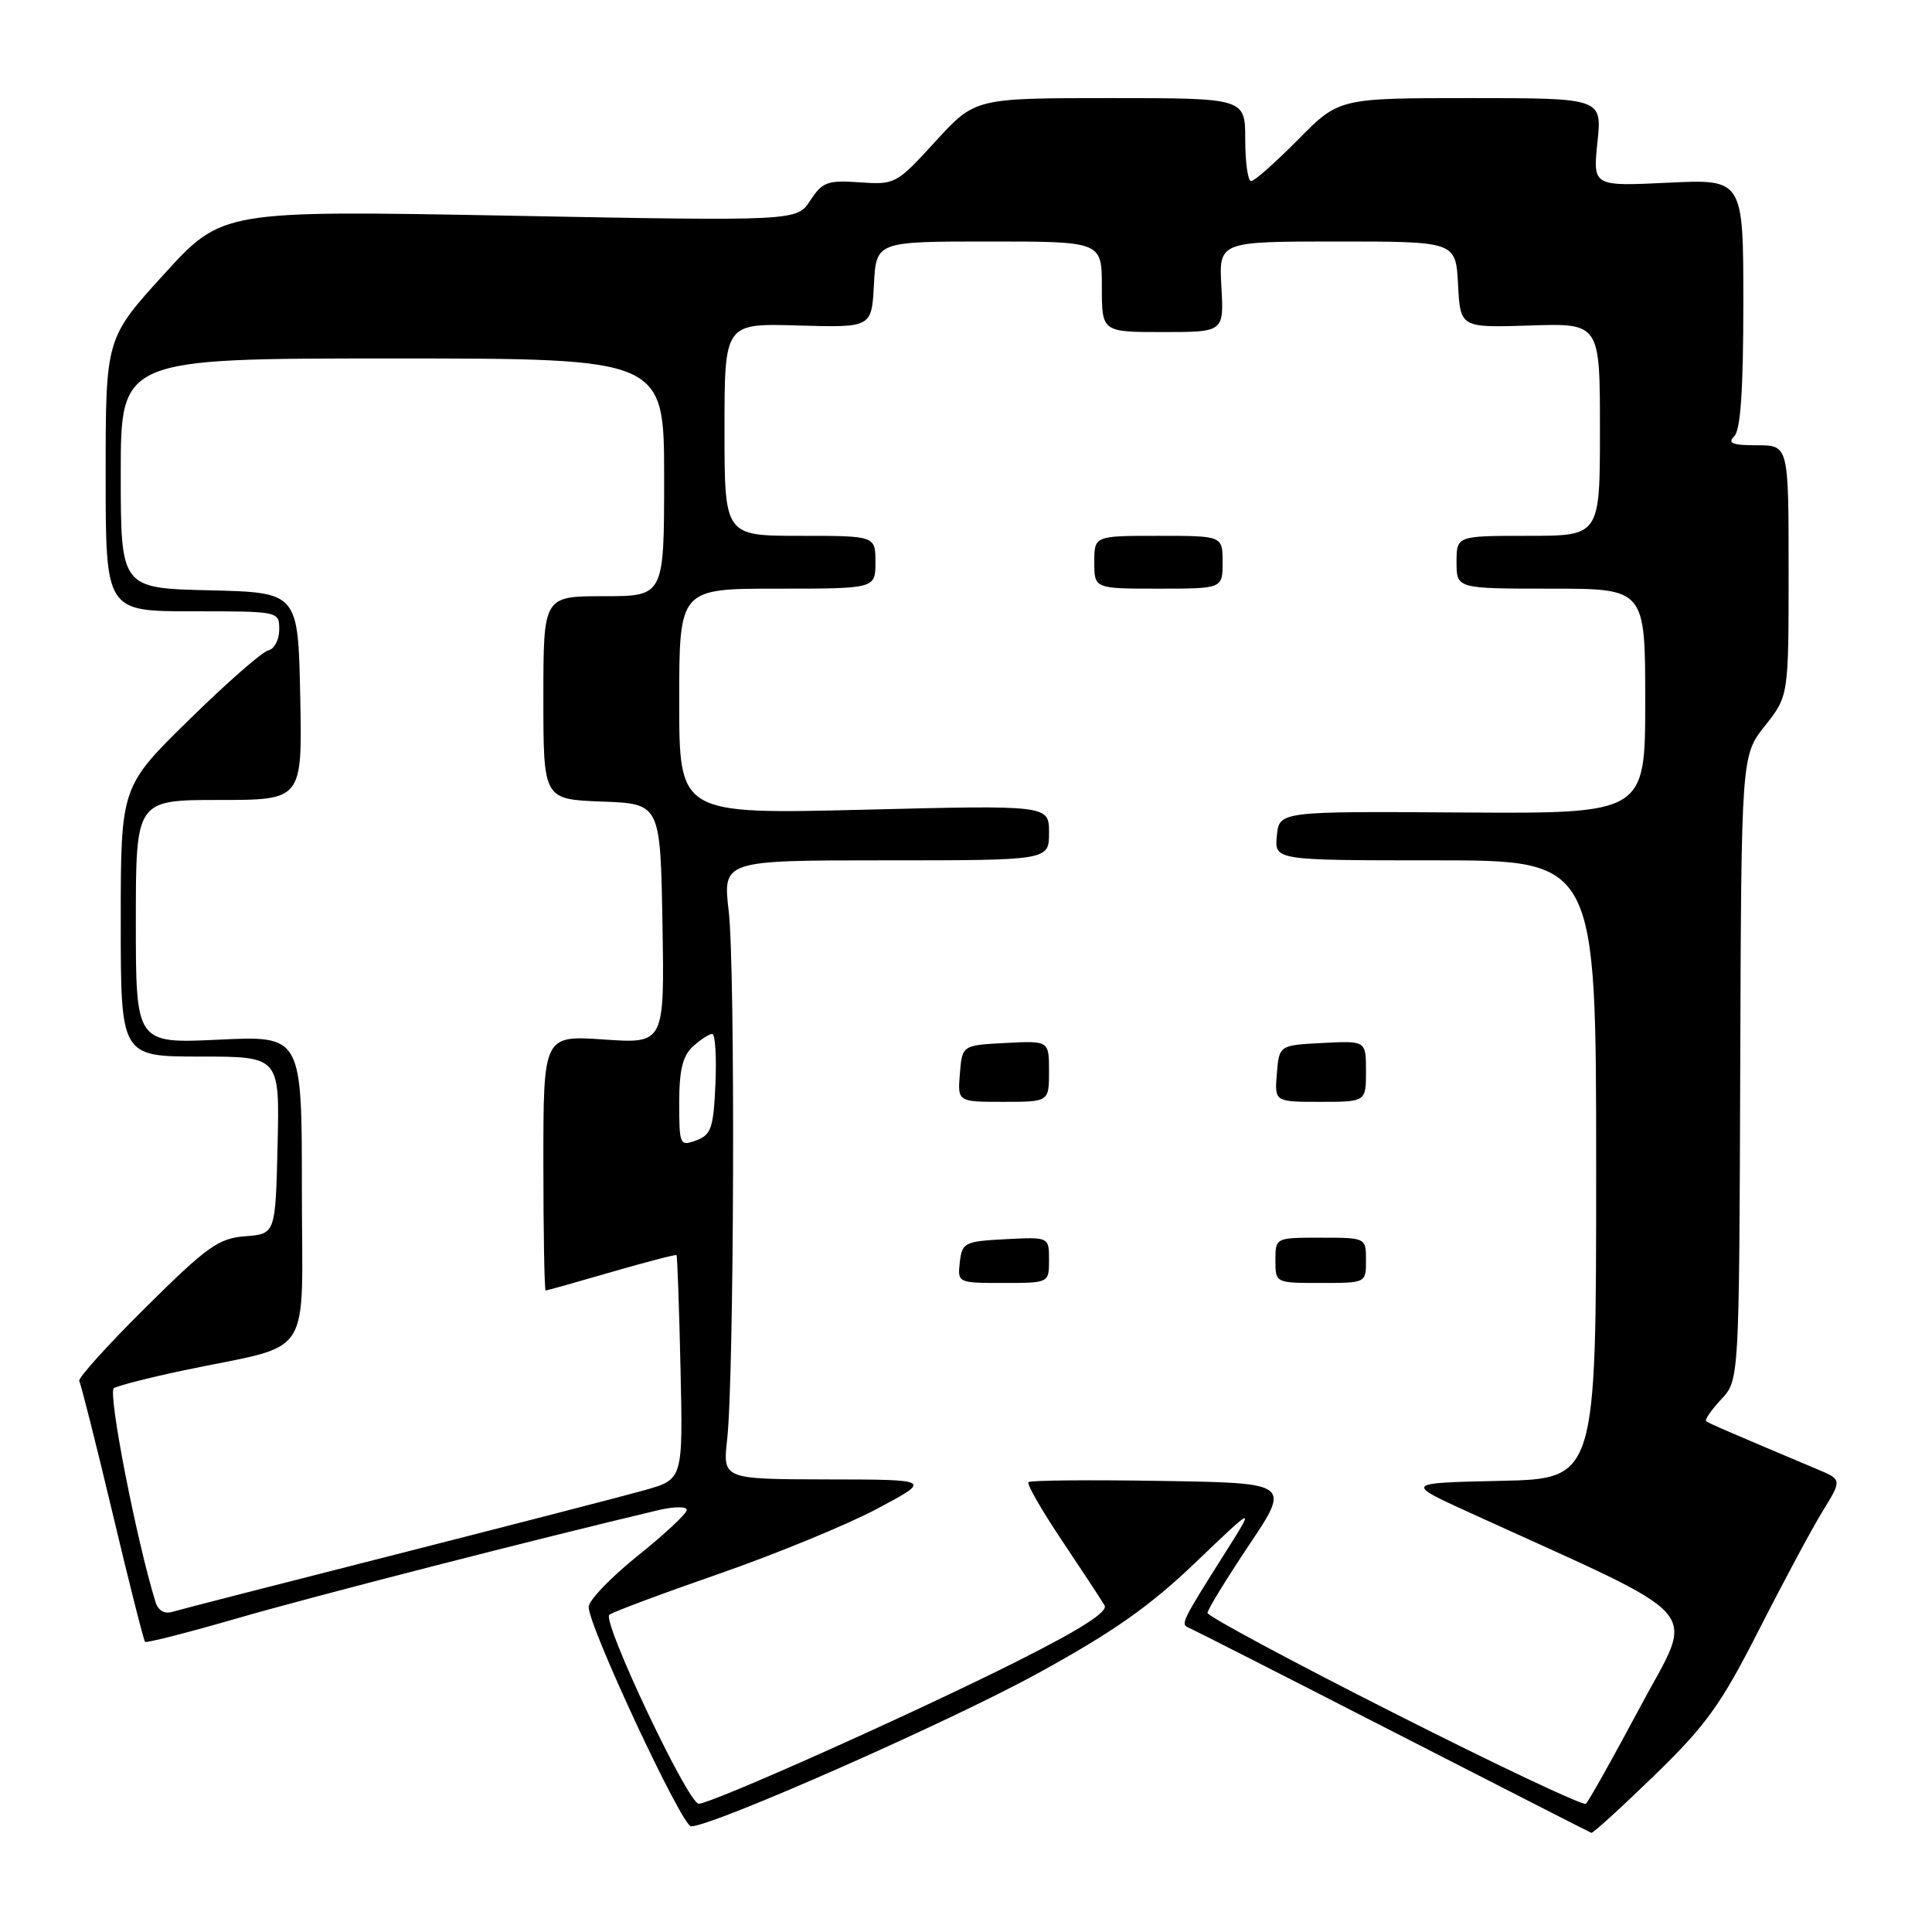 <?xml version="1.0" encoding="UTF-8" standalone="no"?>
<!DOCTYPE svg PUBLIC "-//W3C//DTD SVG 1.1//EN" "http://www.w3.org/Graphics/SVG/1.1/DTD/svg11.dtd" >
<svg xmlns="http://www.w3.org/2000/svg" xmlns:xlink="http://www.w3.org/1999/xlink" version="1.1" viewBox="0 0 256 256">
 <g >
 <path fill="currentColor"
d=" M 219.22 235.25 C 226.08 228.59 228.03 225.88 233.05 216.00 C 236.27 209.68 240.06 202.60 241.49 200.28 C 244.08 196.06 244.08 196.06 240.79 194.68 C 229.10 189.75 226.45 188.61 226.08 188.32 C 225.85 188.14 226.74 186.85 228.05 185.44 C 230.45 182.90 230.45 182.90 230.59 141.51 C 230.73 100.13 230.73 100.13 233.87 96.17 C 237.00 92.21 237.00 92.21 237.00 75.61 C 237.00 59.00 237.00 59.00 232.80 59.00 C 229.53 59.00 228.87 58.73 229.80 57.80 C 230.64 56.96 231.00 51.61 231.00 40.17 C 231.00 23.73 231.00 23.73 221.03 24.21 C 211.06 24.69 211.06 24.69 211.67 18.85 C 212.28 13.00 212.28 13.00 194.86 13.00 C 177.43 13.00 177.43 13.00 172.00 18.50 C 169.01 21.52 166.22 24.00 165.78 24.00 C 165.35 24.00 165.00 21.52 165.00 18.50 C 165.00 13.00 165.00 13.00 147.10 13.00 C 129.20 13.00 129.20 13.00 123.94 18.75 C 118.79 24.39 118.59 24.49 113.92 24.16 C 109.66 23.86 108.97 24.11 107.37 26.56 C 105.58 29.30 105.58 29.30 67.51 28.58 C 29.44 27.87 29.44 27.87 21.72 36.35 C 14.00 44.83 14.00 44.83 14.00 62.92 C 14.00 81.00 14.00 81.00 25.50 81.00 C 37.00 81.00 37.00 81.00 37.00 83.43 C 37.00 84.76 36.35 86.00 35.55 86.18 C 34.76 86.35 30.03 90.49 25.05 95.38 C 16.00 104.25 16.00 104.25 16.00 122.13 C 16.00 140.00 16.00 140.00 26.53 140.00 C 37.06 140.00 37.06 140.00 36.78 151.75 C 36.50 163.50 36.50 163.50 32.50 163.81 C 28.96 164.08 27.45 165.16 19.30 173.24 C 14.24 178.25 10.28 182.65 10.50 183.00 C 10.72 183.36 12.70 191.20 14.90 200.44 C 17.09 209.67 19.04 217.37 19.22 217.55 C 19.40 217.73 24.94 216.32 31.52 214.41 C 41.39 211.55 71.11 203.92 87.25 200.10 C 89.34 199.61 91.00 199.60 91.00 200.08 C 91.00 200.55 88.08 203.29 84.50 206.15 C 80.93 209.01 78.00 212.07 78.00 212.93 C 77.99 215.51 90.36 242.00 91.57 242.00 C 94.42 242.00 125.57 228.26 137.34 221.82 C 147.49 216.26 152.30 212.88 158.40 207.05 C 166.29 199.50 166.29 199.50 162.50 205.50 C 156.57 214.88 156.40 215.22 157.50 215.67 C 158.05 215.90 170.20 222.08 184.50 229.41 C 198.80 236.73 210.66 242.79 210.86 242.86 C 211.07 242.94 214.82 239.51 219.22 235.25 Z  M 184.75 227.01 C 171.14 220.13 160.00 214.15 160.00 213.72 C 160.00 213.30 162.48 209.25 165.51 204.72 C 171.01 196.50 171.01 196.50 153.86 196.23 C 144.43 196.07 136.52 196.15 136.27 196.39 C 136.03 196.64 138.04 200.14 140.74 204.17 C 143.44 208.20 145.97 212.05 146.36 212.72 C 146.86 213.56 143.19 215.90 134.79 220.12 C 121.07 227.02 94.28 239.00 92.58 239.00 C 91.17 239.00 79.74 214.83 80.74 213.97 C 81.16 213.61 87.66 211.18 95.18 208.57 C 102.70 205.96 112.15 202.08 116.18 199.94 C 123.50 196.05 123.50 196.05 109.63 196.03 C 95.77 196.00 95.77 196.00 96.35 190.75 C 97.28 182.45 97.44 128.22 96.56 120.75 C 95.77 114.00 95.77 114.00 117.38 114.00 C 139.00 114.00 139.00 114.00 139.00 110.34 C 139.00 106.68 139.00 106.68 114.50 107.29 C 90.00 107.89 90.00 107.89 90.00 92.95 C 90.00 78.00 90.00 78.00 103.00 78.00 C 116.00 78.00 116.00 78.00 116.00 74.50 C 116.00 71.00 116.00 71.00 106.00 71.00 C 96.00 71.00 96.00 71.00 96.00 56.92 C 96.00 42.84 96.00 42.84 105.75 43.13 C 115.50 43.41 115.50 43.41 115.80 37.71 C 116.10 32.00 116.10 32.00 131.05 32.00 C 146.00 32.00 146.00 32.00 146.00 38.00 C 146.00 44.00 146.00 44.00 154.09 44.00 C 162.18 44.00 162.18 44.00 161.84 38.00 C 161.50 32.00 161.50 32.00 177.20 32.00 C 192.90 32.00 192.90 32.00 193.20 37.71 C 193.50 43.43 193.50 43.43 202.75 43.13 C 212.00 42.83 212.00 42.83 212.00 56.92 C 212.00 71.00 212.00 71.00 202.50 71.00 C 193.00 71.00 193.00 71.00 193.00 74.50 C 193.00 78.00 193.00 78.00 205.50 78.00 C 218.00 78.00 218.00 78.00 218.00 92.91 C 218.00 107.81 218.00 107.81 193.75 107.66 C 169.50 107.50 169.50 107.50 169.19 110.75 C 168.87 114.00 168.87 114.00 190.19 114.00 C 211.50 114.00 211.50 114.00 211.50 154.97 C 211.50 195.95 211.50 195.95 198.80 196.22 C 186.11 196.50 186.11 196.50 194.80 200.46 C 226.82 215.07 224.60 212.52 217.32 226.20 C 213.71 232.96 210.48 238.73 210.13 239.01 C 209.78 239.30 198.36 233.90 184.75 227.01 Z  M 139.00 166.95 C 139.00 163.90 139.00 163.90 133.25 164.20 C 127.81 164.48 127.48 164.65 127.18 167.25 C 126.87 169.98 126.91 170.00 132.93 170.00 C 139.00 170.00 139.00 170.00 139.00 166.95 Z  M 181.00 167.00 C 181.00 164.00 181.00 164.00 175.00 164.00 C 169.00 164.00 169.00 164.00 169.00 167.00 C 169.00 170.00 169.00 170.00 175.00 170.00 C 181.00 170.00 181.00 170.00 181.00 167.00 Z  M 139.00 141.95 C 139.00 137.90 139.00 137.90 133.25 138.20 C 127.50 138.50 127.50 138.50 127.19 142.25 C 126.88 146.00 126.88 146.00 132.94 146.00 C 139.00 146.00 139.00 146.00 139.00 141.95 Z  M 181.00 141.95 C 181.00 137.90 181.00 137.90 175.25 138.20 C 169.50 138.50 169.50 138.50 169.19 142.25 C 168.88 146.00 168.88 146.00 174.94 146.00 C 181.00 146.00 181.00 146.00 181.00 141.95 Z  M 162.00 74.50 C 162.00 71.00 162.00 71.00 153.50 71.00 C 145.00 71.00 145.00 71.00 145.00 74.50 C 145.00 78.00 145.00 78.00 153.50 78.00 C 162.00 78.00 162.00 78.00 162.00 74.50 Z  M 20.61 212.29 C 18.06 204.03 14.25 184.46 15.09 183.94 C 15.65 183.60 19.79 182.54 24.30 181.59 C 41.84 177.90 40.00 180.71 40.00 157.58 C 40.00 137.24 40.00 137.24 29.00 137.76 C 18.00 138.28 18.00 138.28 18.00 122.14 C 18.00 106.00 18.00 106.00 29.03 106.00 C 40.06 106.00 40.06 106.00 39.78 92.25 C 39.50 78.50 39.50 78.50 27.75 78.22 C 16.00 77.94 16.00 77.94 16.00 62.72 C 16.00 47.50 16.00 47.50 52.00 47.50 C 88.00 47.50 88.00 47.50 88.00 63.25 C 88.00 79.00 88.00 79.00 80.00 79.00 C 72.00 79.00 72.00 79.00 72.00 92.46 C 72.00 105.92 72.00 105.92 79.75 106.21 C 87.50 106.50 87.50 106.50 87.78 122.39 C 88.05 138.29 88.05 138.29 80.03 137.74 C 72.00 137.19 72.00 137.19 72.00 154.09 C 72.00 163.39 72.14 171.00 72.30 171.00 C 72.47 171.00 76.39 169.90 81.02 168.55 C 85.65 167.21 89.53 166.20 89.64 166.31 C 89.75 166.42 89.99 173.15 90.17 181.26 C 90.50 196.01 90.50 196.01 85.50 197.43 C 82.75 198.21 67.90 202.04 52.50 205.96 C 37.10 209.87 23.75 213.30 22.83 213.58 C 21.80 213.89 20.95 213.40 20.61 212.29 Z  M 90.00 146.12 C 90.00 141.76 90.46 139.90 91.83 138.65 C 92.83 137.74 93.98 137.00 94.37 137.00 C 94.77 137.00 94.96 139.99 94.80 143.64 C 94.54 149.48 94.23 150.38 92.25 151.11 C 90.08 151.91 90.00 151.73 90.00 146.12 Z "/>
</g>
</svg>